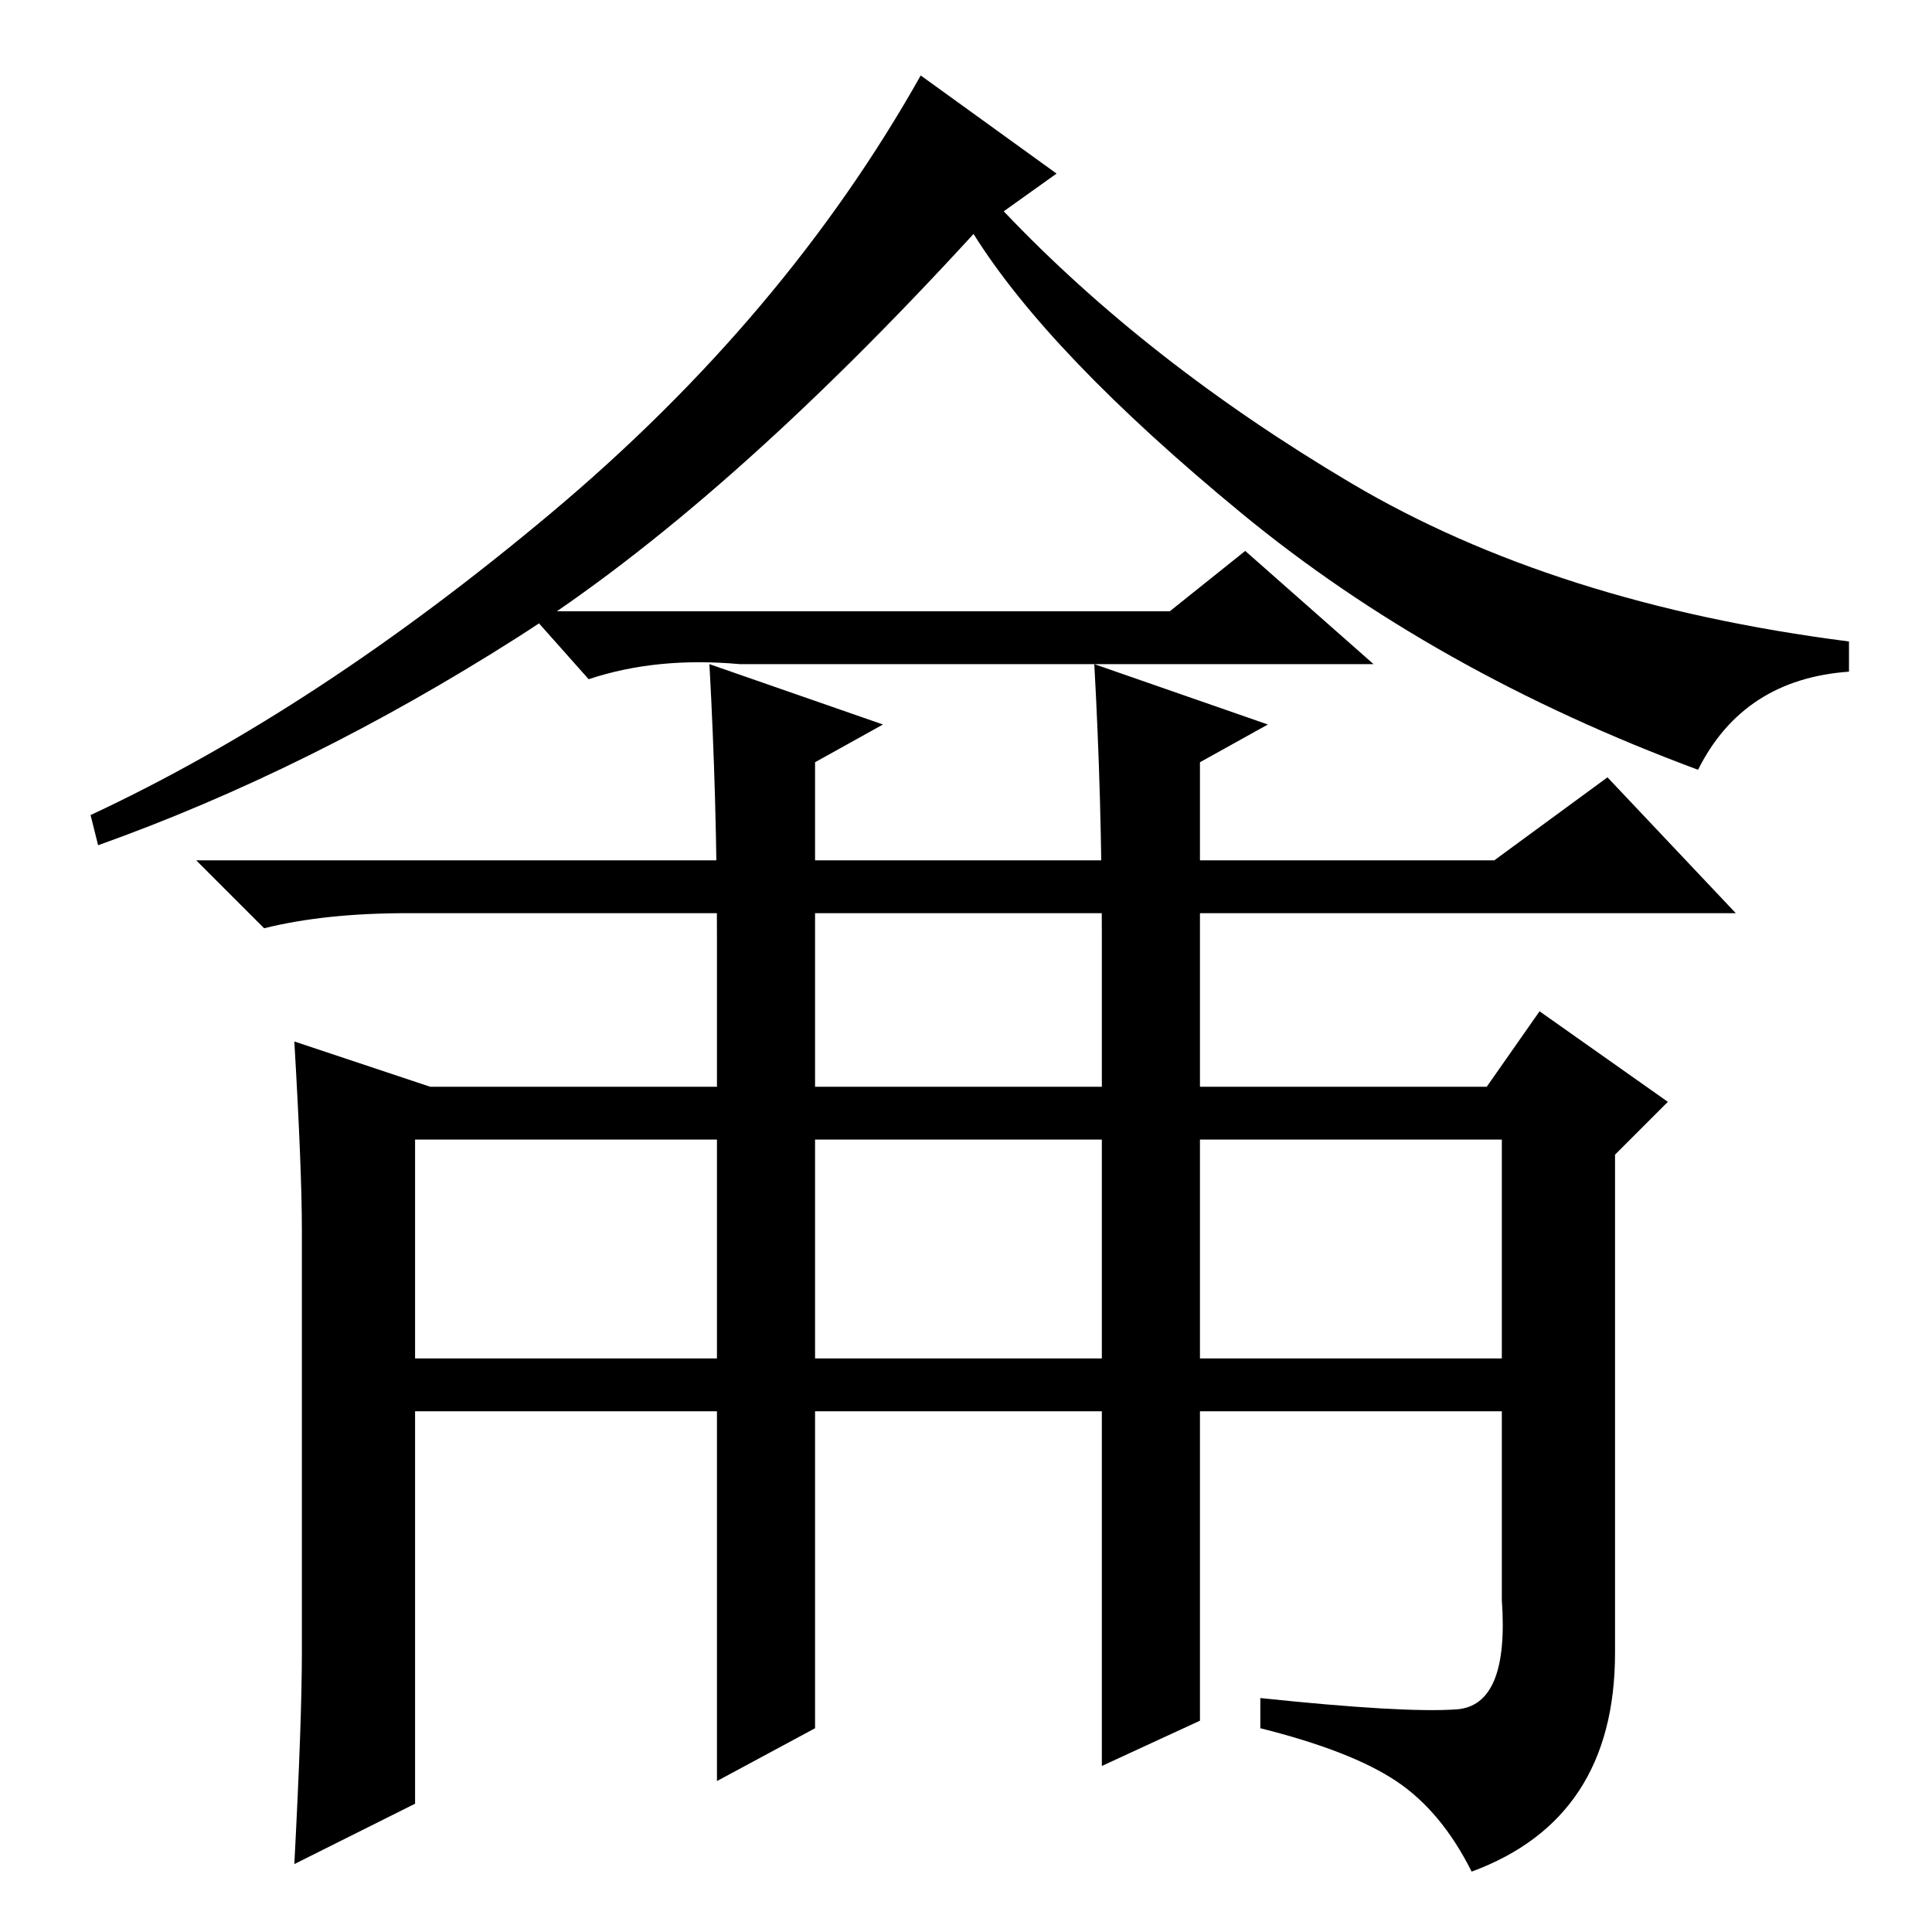 <?xml version="1.0" standalone="no"?>
<!DOCTYPE svg PUBLIC "-//W3C//DTD SVG 1.1//EN" "http://www.w3.org/Graphics/SVG/1.1/DTD/svg11.dtd" >
<svg xmlns="http://www.w3.org/2000/svg" xmlns:xlink="http://www.w3.org/1999/xlink" version="1.1" viewBox="0 -36 256 256">
  <g transform="matrix(1 0 0 -1 0 220)">
   <path fill="currentColor"
d="M140 233l-7 -5q19 -20 46 -36t66 -21v-4q-14 -1 -20 -13q-35 13 -60.5 34t-35.5 37q-33 -36 -60.5 -53.5t-55.5 -27.5l-1 4q30 14 61 40t49 58zM155 175l10 8l17 -15h-84q-11 1 -20 -2l-8 9h85zM159 76h40v29h-40v-29zM57 112h140l7 10l17 -12l-7 -7v-66q0 -22 -19 -29
q-4 8 -10 12t-18 7v4q19 -2 26 -1.5t6 14.5v25h-40v-41l-13 -6v47h-38v-42l-13 -7v49h-40v-52l-16 -8q1 19 1 28v56q0 8 -1 25zM55 76h40v29h-40v-29zM108 76h38v29h-38v-29zM198 142l15 11l17 -18h-176q-11 0 -19 -2l-9 9h172zM95 132q0 18 -1 36l23 -8l-9 -5v-46h-13v23z
M146 132q0 18 -1 36l23 -8l-9 -5v-46h-13v23z" />
  </g>

</svg>
